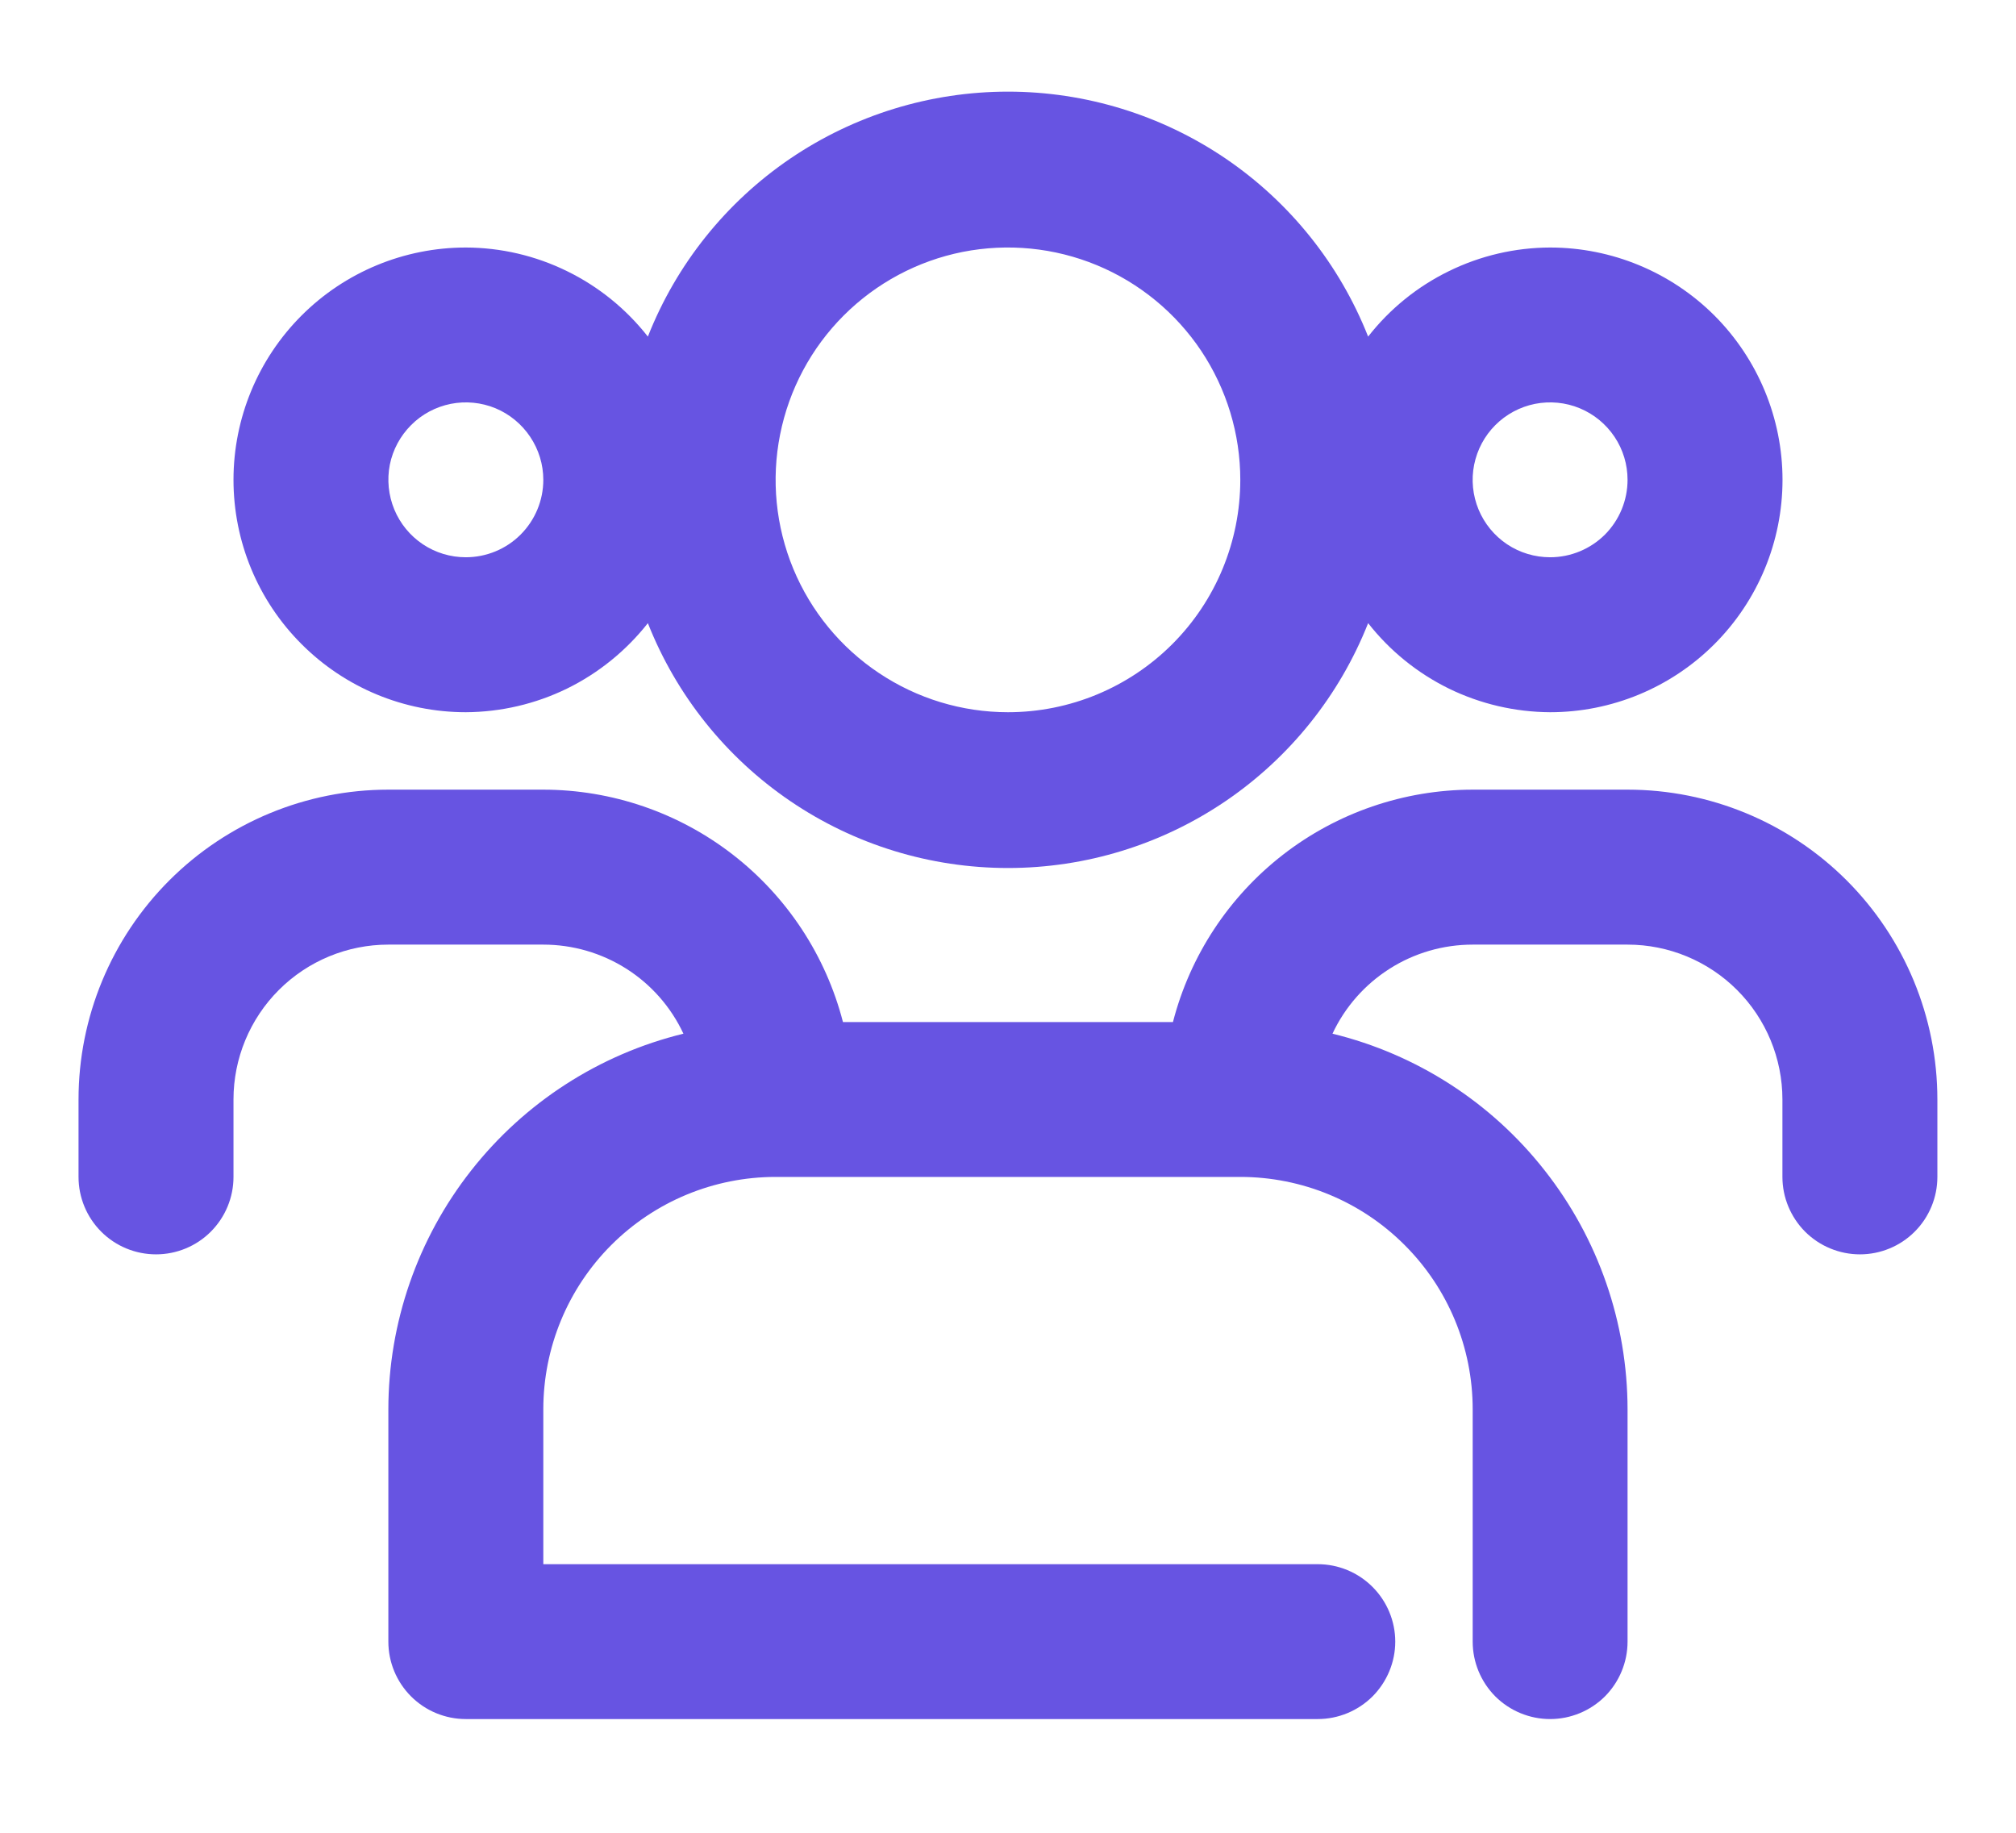 <svg width="22" height="20" viewBox="0 0 22 20" fill="none" xmlns="http://www.w3.org/2000/svg">
<path d="M16.916 2.701C16.533 2.702 16.155 2.79 15.811 2.959C15.467 3.127 15.166 3.371 14.93 3.673C14.618 2.884 14.077 2.208 13.376 1.731C12.675 1.255 11.847 1 11 1C10.152 1 9.324 1.255 8.623 1.731C7.922 2.208 7.381 2.884 7.07 3.673C6.833 3.371 6.532 3.127 6.188 2.959C5.844 2.79 5.466 2.702 5.083 2.701C4.411 2.701 3.766 2.968 3.291 3.443C2.815 3.919 2.548 4.564 2.548 5.236C2.548 5.909 2.815 6.554 3.291 7.029C3.766 7.505 4.411 7.772 5.083 7.772C5.466 7.77 5.844 7.682 6.188 7.514C6.532 7.345 6.833 7.101 7.07 6.8C7.381 7.588 7.922 8.264 8.623 8.741C9.324 9.218 10.152 9.472 11 9.472C11.847 9.472 12.675 9.218 13.376 8.741C14.077 8.264 14.618 7.588 14.93 6.8C15.166 7.101 15.467 7.345 15.811 7.514C16.155 7.682 16.533 7.77 16.916 7.772C17.588 7.772 18.233 7.505 18.709 7.029C19.184 6.554 19.452 5.909 19.452 5.236C19.452 4.564 19.184 3.919 18.709 3.443C18.233 2.968 17.588 2.701 16.916 2.701ZM5.083 6.081C4.916 6.081 4.753 6.032 4.614 5.939C4.475 5.846 4.367 5.714 4.303 5.56C4.239 5.405 4.222 5.235 4.254 5.071C4.287 4.907 4.368 4.757 4.486 4.639C4.604 4.52 4.755 4.44 4.919 4.407C5.082 4.375 5.252 4.391 5.407 4.455C5.561 4.519 5.693 4.628 5.786 4.767C5.879 4.906 5.929 5.069 5.929 5.236C5.929 5.46 5.84 5.675 5.681 5.834C5.523 5.992 5.308 6.081 5.083 6.081ZM11 7.772C10.498 7.772 10.008 7.623 9.591 7.344C9.174 7.066 8.849 6.67 8.657 6.207C8.465 5.743 8.415 5.233 8.513 4.742C8.611 4.25 8.852 3.798 9.207 3.443C9.561 3.089 10.013 2.847 10.505 2.749C10.997 2.652 11.507 2.702 11.97 2.894C12.433 3.086 12.829 3.411 13.108 3.828C13.386 4.245 13.535 4.735 13.535 5.236C13.535 5.909 13.268 6.554 12.793 7.029C12.317 7.505 11.672 7.772 11 7.772ZM16.916 6.081C16.749 6.081 16.585 6.032 16.446 5.939C16.307 5.846 16.199 5.714 16.135 5.56C16.071 5.405 16.054 5.235 16.087 5.071C16.12 4.907 16.2 4.757 16.318 4.639C16.437 4.52 16.587 4.44 16.751 4.407C16.915 4.375 17.085 4.391 17.239 4.455C17.394 4.519 17.526 4.628 17.619 4.767C17.712 4.906 17.761 5.069 17.761 5.236C17.761 5.46 17.672 5.675 17.514 5.834C17.355 5.992 17.14 6.081 16.916 6.081Z" fill="#6754E2"/>
<path d="M21.142 11.998V12.843C21.142 13.067 21.053 13.282 20.894 13.441C20.736 13.599 20.521 13.688 20.297 13.688C20.073 13.688 19.858 13.599 19.699 13.441C19.541 13.282 19.451 13.067 19.451 12.843V11.998C19.451 11.55 19.273 11.12 18.956 10.803C18.639 10.486 18.209 10.308 17.761 10.308H16.071C15.75 10.308 15.435 10.399 15.165 10.571C14.894 10.743 14.677 10.989 14.541 11.28C15.459 11.504 16.275 12.03 16.858 12.774C17.442 13.517 17.76 14.434 17.761 15.379V17.914C17.761 18.138 17.672 18.353 17.514 18.512C17.355 18.67 17.14 18.759 16.916 18.759C16.692 18.759 16.477 18.67 16.318 18.512C16.16 18.353 16.071 18.138 16.071 17.914V15.379C16.071 14.706 15.804 14.061 15.328 13.586C14.853 13.11 14.208 12.843 13.535 12.843H8.464C7.792 12.843 7.147 13.11 6.671 13.586C6.196 14.061 5.929 14.706 5.929 15.379V17.069H14.38C14.604 17.069 14.819 17.158 14.978 17.317C15.136 17.475 15.226 17.69 15.226 17.914C15.226 18.138 15.136 18.353 14.978 18.512C14.819 18.67 14.604 18.759 14.38 18.759H5.083C4.859 18.759 4.644 18.67 4.486 18.512C4.327 18.353 4.238 18.138 4.238 17.914V15.379C4.239 14.434 4.557 13.517 5.141 12.774C5.725 12.03 6.541 11.504 7.458 11.28C7.322 10.989 7.106 10.743 6.835 10.571C6.564 10.399 6.249 10.308 5.929 10.308H4.238C3.79 10.308 3.36 10.486 3.043 10.803C2.726 11.12 2.548 11.55 2.548 11.998V12.843C2.548 13.067 2.459 13.282 2.3 13.441C2.142 13.599 1.927 13.688 1.703 13.688C1.478 13.688 1.263 13.599 1.105 13.441C0.946 13.282 0.857 13.067 0.857 12.843V11.998C0.857 11.101 1.214 10.241 1.848 9.607C2.482 8.973 3.342 8.617 4.238 8.617H5.929C6.678 8.618 7.405 8.867 7.997 9.326C8.589 9.785 9.012 10.428 9.199 11.153H12.8C12.987 10.428 13.41 9.785 14.002 9.326C14.594 8.867 15.322 8.618 16.071 8.617H17.761C18.658 8.617 19.518 8.973 20.152 9.607C20.786 10.241 21.142 11.101 21.142 11.998Z" fill="#6754E2"/>
</svg>
